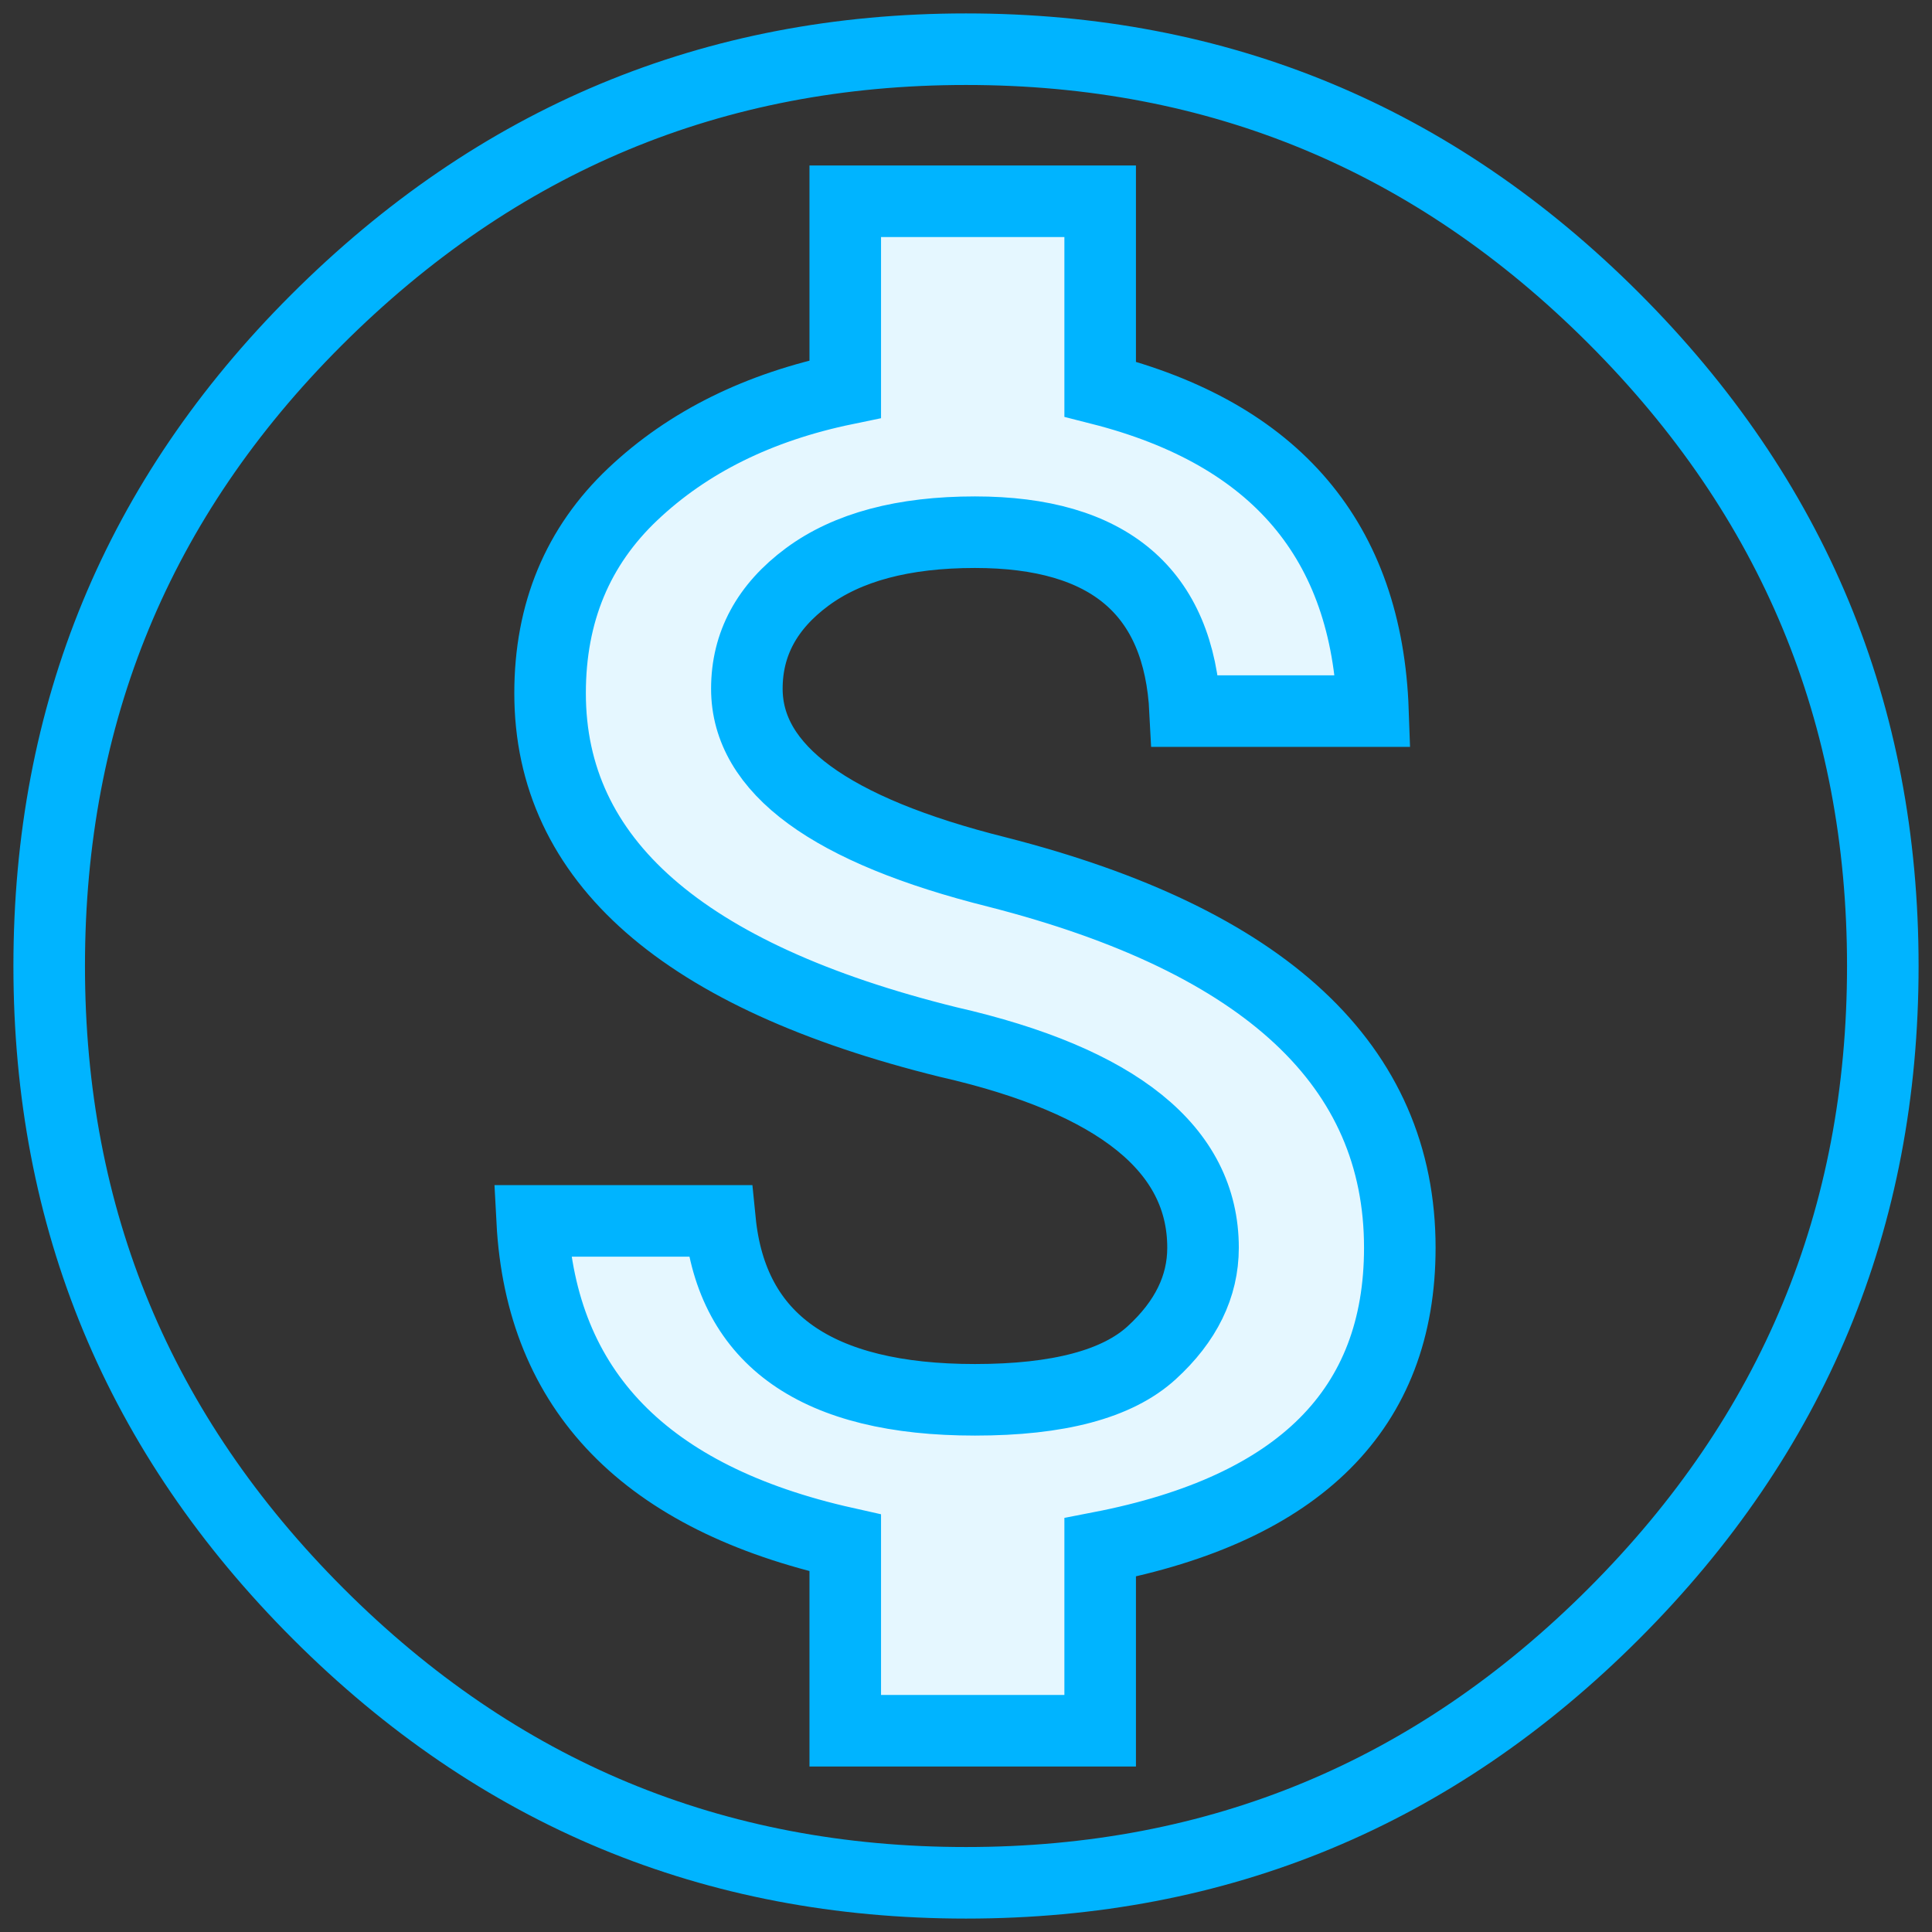 <?xml version="1.0" encoding="UTF-8"?>
<svg width="54px" height="54px" viewBox="0 0 54 54" version="1.1" xmlns="http://www.w3.org/2000/svg" xmlns:xlink="http://www.w3.org/1999/xlink">
    <rect x="0" y="0" width="54" height="54" fill="#333333" stroke="none"/>
    <!-- Generator: Sketch 43.2 (39069) - http://www.bohemiancoding.com/sketch -->
    <title>ic_salary</title>
    <desc>Created with Sketch.</desc>
    <defs></defs>
    <g id="New-website" stroke="none" stroke-width="1" fill="none" fill-rule="evenodd">
        <g id="Careers" transform="translate(-640, -2277)" stroke="#00B4FF" stroke-width="2">
            <g id="ic_salary" transform="translate(640, 2277)">
                <path d="M8.832,8.957 C13.895,3.894 19.933,1.375 27,1.375 C34.068,1.375 40.084,3.874 45.105,8.895 C50.126,13.916 52.625,19.932 52.625,27 C52.625,34.068 50.126,40.084 45.105,45.105 C40.084,50.126 34.068,52.625 27,52.625 C19.932,52.625 13.916,50.126 8.895,45.105 C3.874,40.084 1.375,34.068 1.375,27 C1.375,19.932 3.853,13.936 8.832,8.957 L8.832,8.957 Z" id="Path"></path>
                <path d="M30.75,43.25 C36.333,42.167 39.125,39.375 39.125,34.875 C39.125,29.792 35.375,26.292 27.875,24.375 C23.208,23.208 20.875,21.5 20.875,19.25 C20.875,18 21.437,16.958 22.562,16.125 C23.688,15.292 25.25,14.875 27.25,14.875 C31,14.875 32.958,16.542 33.125,19.875 L38.375,19.875 C38.208,15.125 35.667,12.125 30.75,10.875 L30.75,5.625 L23.625,5.625 L23.625,10.875 C21.208,11.375 19.229,12.354 17.688,13.812 C16.146,15.271 15.375,17.125 15.375,19.375 C15.375,24.042 19.083,27.292 26.5,29.125 C31.25,30.208 33.625,32.125 33.625,34.875 C33.625,35.958 33.146,36.937 32.188,37.812 C31.229,38.688 29.583,39.125 27.25,39.125 C22.833,39.125 20.458,37.458 20.125,34.125 L14.875,34.125 C15.125,38.875 18.042,41.875 23.625,43.125 L23.625,48.375 L30.75,48.375 L30.75,43.25 Z" id="monetization_on" fill="#E5F7FF"></path>
            </g>
        </g>
    </g>
</svg>